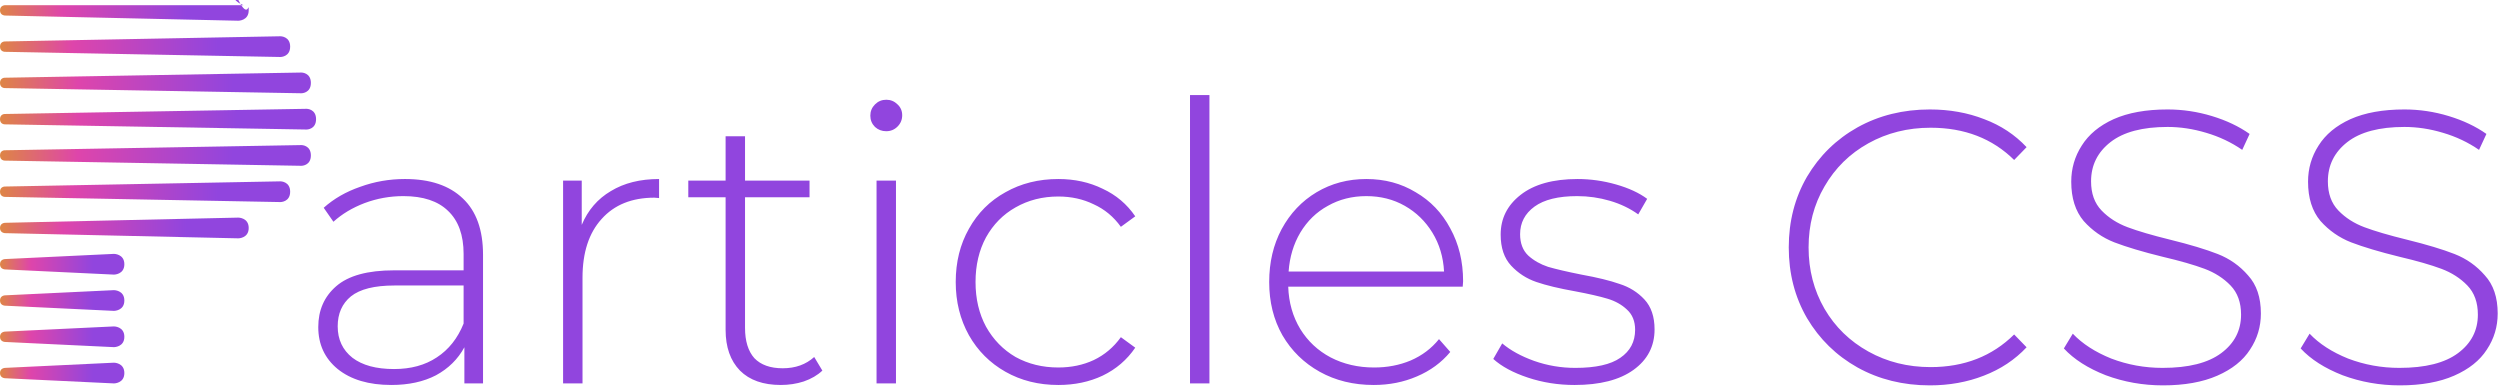 <!-- <svg xmlns="http://www.w3.org/2000/svg" viewBox="0 0 639 148"><path d="M1.867 16S0 16 0 18s1.867 2 1.867 2l106.4 2S112 22 112 18s-3.733-4-3.733-4l-106.4 2z" fill="url(#prtcls-gradient)"/><path d="M1.867 72S0 72 0 74s1.867 2 1.867 2l106.4 2S112 78 112 74s-3.733-4-3.733-4l-106.4 2z" fill="url(#prtcls-gradient)"/><path d="M2 2S0 2 0 4s2 2 2 2l90 2s4 0 4-4-4-4-4-4L2 2z" fill="url(#prtcls-gradient)"/><path d="M2 86s-2 0-2 2 2 2 2 2l90 2s4 0 4-4-4-4-4-4L2 86z" fill="url(#prtcls-gradient)"/><path d="M2 100s-2 0-2 2 2 2 2 2l42 2s4 0 4-4-4-4-4-4l-42 2z" fill="url(#prtcls-gradient)"/><path d="M2 114s-2 0-2 2 2 2 2 2l42 2s4 0 4-4-4-4-4-4l-42 2z" fill="url(#prtcls-gradient)"/><path d="M2 128s-2 0-2 2 2 2 2 2l42 2s4 0 4-4-4-4-4-4l-42 2z" fill="url(#prtcls-gradient)"/><path d="M2 142s-2 0-2 2 2 2 2 2l42 2s4 0 4-4-4-4-4-4l-42 2z" fill="url(#prtcls-gradient)"/><path d="M1.818 30S0 30 0 32s1.818 2 1.818 2l114.546 2S120 36 120 32s-3.636-4-3.636-4L1.818 30z" fill="url(#prtcls-gradient)"/><path d="M1.818 58S0 58 0 60s1.818 2 1.818 2l114.546 2S120 64 120 60s-3.636-4-3.636-4L1.818 58z" fill="url(#prtcls-gradient)"/><path d="M1.82 44S0 44 0 46s1.82 2 1.82 2l116.538 2S122 50 122 46s-3.642-4-3.642-4L1.821 44z" fill="url(#prtcls-gradient)"/><path d="M156.3 68.4c9.7 0 17.15 2.5 22.35 7.5 5.2 4.9 7.8 12.15 7.8 21.75v49.65h-7.2v-13.95c-2.5 4.6-6.15 8.2-10.95 10.8-4.8 2.5-10.55 3.75-17.25 3.75-8.7 0-15.6-2.05-20.7-6.15-5-4.1-7.5-9.5-7.5-16.2 0-6.5 2.3-11.75 6.9-15.75 4.7-4.1 12.15-6.15 22.35-6.15h26.85v-6.3c0-7.3-2-12.85-6-16.65-3.9-3.8-9.65-5.7-17.25-5.7-5.2 0-10.2.9-15 2.7-4.7 1.8-8.7 4.2-12 7.2l-3.75-5.4c3.9-3.5 8.6-6.2 14.1-8.1 5.5-2 11.25-3 17.25-3zm-4.2 73.35c6.5 0 12-1.5 16.5-4.5 4.6-3 8.05-7.35 10.35-13.05v-14.7h-26.7c-7.7 0-13.3 1.4-16.8 4.2-3.4 2.8-5.1 6.65-5.1 11.55 0 5.1 1.9 9.15 5.7 12.15 3.8 2.9 9.15 4.35 16.05 4.35zM224.551 86.1c2.4-5.7 6.15-10.05 11.25-13.05 5.1-3.1 11.3-4.65 18.6-4.65v7.35l-1.8-.15c-8.7 0-15.5 2.75-20.4 8.25-4.9 5.4-7.35 12.95-7.35 22.65v40.8h-7.5V69h7.2v17.1zM317.432 142.35c-1.9 1.8-4.3 3.2-7.2 4.2-2.8.9-5.75 1.35-8.85 1.35-6.8 0-12.05-1.85-15.75-5.55-3.7-3.8-5.55-9.05-5.55-15.75V75.45h-14.4V69h14.4V51.9h7.5V69h24.9v6.45h-24.9v50.4c0 5.1 1.2 9 3.6 11.7 2.5 2.6 6.15 3.9 10.95 3.9 4.9 0 8.95-1.45 12.15-4.35l3.15 5.25zM338.347 69h7.5v78.3h-7.5V69zm3.75-19.05c-1.7 0-3.15-.55-4.35-1.65-1.2-1.2-1.8-2.65-1.8-4.35 0-1.7.6-3.15 1.8-4.35 1.2-1.2 2.65-1.8 4.35-1.8 1.7 0 3.15.6 4.35 1.8 1.2 1.1 1.8 2.5 1.8 4.2 0 1.7-.6 3.15-1.8 4.35-1.2 1.2-2.65 1.8-4.35 1.8zM408.509 147.9c-7.6 0-14.4-1.7-20.4-5.1-6-3.4-10.7-8.1-14.1-14.1-3.4-6.1-5.1-12.95-5.1-20.55 0-7.7 1.7-14.55 5.1-20.55 3.4-6.1 8.1-10.8 14.1-14.1 6-3.4 12.8-5.1 20.4-5.1 6.3 0 12 1.25 17.1 3.75 5.2 2.4 9.4 5.95 12.6 10.65l-5.55 4.05c-2.8-3.9-6.3-6.8-10.5-8.7-4.1-2-8.65-3-13.65-3-6.1 0-11.6 1.4-16.5 4.2-4.8 2.7-8.6 6.55-11.4 11.55-2.7 5-4.05 10.75-4.05 17.25s1.35 12.25 4.05 17.25c2.8 5 6.6 8.9 11.4 11.7 4.9 2.7 10.4 4.05 16.5 4.05 5 0 9.55-.95 13.65-2.85 4.2-2 7.7-4.95 10.5-8.85l5.55 4.05c-3.2 4.7-7.4 8.3-12.6 10.8-5.1 2.4-10.8 3.6-17.1 3.6zM459.343 36h7.5v111.3h-7.5V36zM564.605 109.95h-67.35c.2 6.1 1.75 11.55 4.65 16.35 2.9 4.7 6.8 8.35 11.7 10.95 5 2.6 10.6 3.9 16.8 3.9 5.1 0 9.8-.9 14.1-2.7 4.4-1.9 8.05-4.65 10.95-8.25l4.35 4.95c-3.4 4.1-7.7 7.25-12.9 9.45-5.1 2.2-10.65 3.3-16.65 3.3-7.8 0-14.75-1.7-20.85-5.1-6.1-3.4-10.9-8.1-14.4-14.1-3.4-6-5.1-12.85-5.1-20.55 0-7.6 1.6-14.4 4.8-20.4 3.3-6.1 7.8-10.85 13.5-14.25 5.7-3.4 12.1-5.1 19.2-5.1s13.45 1.7 19.05 5.1c5.7 3.3 10.15 7.95 13.35 13.95 3.3 6 4.95 12.8 4.95 20.4l-.15 2.1zM527.405 75c-5.5 0-10.45 1.25-14.85 3.75-4.4 2.4-7.95 5.85-10.65 10.35-2.6 4.4-4.1 9.4-4.5 15h60c-.3-5.6-1.8-10.6-4.5-15s-6.25-7.85-10.65-10.35-9.35-3.75-14.85-3.75zM607.757 147.9c-6.3 0-12.3-.95-18-2.85-5.7-1.9-10.15-4.3-13.35-7.2l3.45-6c3.2 2.7 7.3 4.95 12.3 6.75 5.1 1.8 10.4 2.7 15.9 2.7 7.9 0 13.7-1.3 17.4-3.9 3.8-2.6 5.7-6.2 5.7-10.8 0-3.3-1.05-5.9-3.15-7.8-2-1.9-4.5-3.3-7.5-4.2-3-.9-7.15-1.85-12.45-2.85-6.2-1.1-11.2-2.3-15-3.6-3.8-1.3-7.05-3.4-9.75-6.3s-4.05-6.9-4.05-12c0-6.2 2.55-11.3 7.65-15.3 5.2-4.1 12.55-6.15 22.05-6.15 5 0 9.95.7 14.85 2.1 4.9 1.4 8.9 3.25 12 5.55l-3.45 6c-3.2-2.3-6.85-4.05-10.95-5.25-4.1-1.2-8.3-1.8-12.6-1.8-7.3 0-12.8 1.35-16.5 4.05-3.7 2.7-5.55 6.25-5.55 10.65 0 3.5 1.05 6.25 3.15 8.25 2.1 1.9 4.65 3.35 7.65 4.35 3.1.9 7.4 1.9 12.9 3 6.1 1.1 11 2.3 14.7 3.6 3.8 1.2 7 3.2 9.6 6 2.6 2.8 3.9 6.65 3.9 11.55 0 6.5-2.7 11.7-8.1 15.6-5.4 3.9-13 5.85-22.8 5.85z" fill="#9145DE"/><defs><linearGradient id="prtcls-gradient"><stop stop-color="#DE8545"/><stop offset="25%" stop-color="#DE45AB"/><stop offset="75%" stop-color="#9145DE"/></linearGradient></defs></svg> -->

<svg xmlns="http://www.w3.org/2000/svg" viewBox="0 0 965 149"><path d="M1.867 16S0 16 0 18s1.867 2 1.867 2l106.4 2S112 22 112 18s-3.733-4-3.733-4l-106.4 2z" fill="url(#prtcls-gradient)"/><path d="M1.867 72S0 72 0 74s1.867 2 1.867 2l106.4 2S112 78 112 74s-3.733-4-3.733-4l-106.4 2z" fill="url(#prtcls-gradient)"/><path d="M2 2S0 2 0 4s2 2 2 2l90 2s4 0 4-4- 4-4-4-4L2 2z" fill="url(#prtcls-gradient)"/><path d="M2 86s-2 0-2 2 2 2 2 2l90 2s4 0 4-4-4-4-4-4L2 86z" fill="url(#prtcls-gradient)"/><path d="M2 100s-2 0-2 2 2 2 2 2l42 2s4 0 4-4-4-4-4-4l-42 2z" fill="url(#prtcls-gradient)"/><path d="M2 114s-2 0-2 2 2 2 2 2l42 2s4 0 4-4-4-4-4-4l-42 2z" fill="url(#prtcls-gradient)"/><path d="M2 128s-2 0-2 2 2 2 2 2l42 2s4 0 4-4-4-4-4-4l-42 2z" fill="url(#prtcls-gradient)"/><path d="M2 142s-2 0-2 2 2 2 2 2l42 2s4 0 4-4-4-4-4-4l-42 2z" fill="url(#prtcls-gradient)"/><path d="M1.818 30S0 30 0 32s1.818 2 1.818 2l114.546 2S120 36 120 32s-3.636-4-3.636-4L1.818 30z" fill="url(#prtcls-gradient)"/><path d="M1.818 58S0 58 0 60s1.818 2 1.818 2l114.546 2S120 64 120 60s-3.636-4-3.636-4L1.818 58z" fill="url(#prtcls-gradient)"/><path d="M1.82 44S0 44 0 46s1.82 2 1.82 2l116.538 2S122 50 122 46s-3.642-4-3.642-4L1.821 44z" fill="url(#prtcls-gradient)"/><path d="M156.3 69.1c9.7 0 17.15 2.5 22.35 7.5 5.2 4.9 7.8 12.15 7.8 21.75V148h-7.2v-13.95c-2.5 4.6-6.15 8.2-10.95 10.8-4.8 2.5-10.55 3.75-17.25 3.75-8.7 0-15.6-2.05-20.7-6.15-5-4.1-7.5-9.5-7.5-16.2 0-6.5 2.3-11.75 6.9-15.75 4.7-4.1 12.15-6.15 22.35-6.15h26.85v-6.3c0-7.3-2-12.85-6-16.65-3.9-3.8-9.65-5.7-17.25-5.7-5.2 0-10.2.9-15 2.7-4.7 1.8-8.7 4.2-12 7.2l-3.75-5.4c3.9-3.5 8.6-6.2 14.1-8.1 5.5-2 11.25-3 17.25-3zm-4.2 73.35c6.5 0 12-1.5 16.5-4.5 4.6-3 8.05-7.35 10.35-13.05v-14.7h-26.7c-7.7 0-13.3 1.4-16.8 4.2-3.4 2.8-5.1 6.65-5.1 11.55 0 5.1 1.9 9.15 5.7 12.15 3.8 2.9 9.15 4.35 16.05 4.35zm72.451-55.65c2.4-5.7 6.15-10.05 11.25-13.05 5.1-3.1 11.3-4.65 18.6-4.65v7.35l-1.8-.15c-8.7 0-15.5 2.75-20.4 8.25-4.9 5.4-7.35 12.95-7.35 22.65V148h-7.5V69.7h7.2v17.1zm92.881 56.25c-1.9 1.8-4.3 3.2-7.2 4.2-2.8.9-5.75 1.35-8.85 1.35-6.8 0-12.05-1.85-15.75-5.55-3.7-3.8-5.55-9.05-5.55-15.75V76.15h-14.4V69.7h14.4V52.6h7.5v17.1h24.9v6.45h-24.9v50.4c0 5.1 1.2 9 3.6 11.7 2.5 2.6 6.15 3.9 10.95 3.9 4.9 0 8.95-1.45 12.15-4.35l3.15 5.25zm20.915-73.35h7.5V148h-7.5V69.7zm3.75-19.05c-1.7 0-3.15-.55-4.35-1.65-1.2-1.2-1.8-2.65-1.8-4.35 0-1.7.6-3.15 1.8-4.35 1.2-1.2 2.65-1.8 4.35-1.8 1.7 0 3.15.6 4.35 1.8 1.2 1.1 1.8 2.5 1.8 4.2 0 1.7-.6 3.15-1.8 4.35-1.2 1.2-2.65 1.8-4.35 1.8zm66.412 97.95c-7.6 0-14.4-1.7-20.4-5.1-6-3.4-10.7-8.1-14.1-14.1-3.4-6.1-5.1-12.95-5.1-20.55 0-7.7 1.7-14.55 5.1-20.55 3.4-6.1 8.1-10.8 14.1-14.1 6-3.4 12.8-5.1 20.4-5.1 6.3 0 12 1.25 17.1 3.75 5.2 2.4 9.4 5.95 12.6 10.65l-5.55 4.05c-2.8-3.9-6.3-6.8-10.5-8.7-4.1-2-8.65-3-13.65-3-6.1 0-11.6 1.4-16.5 4.2-4.8 2.7-8.6 6.55-11.4 11.55-2.7 5-4.05 10.75-4.05 17.25s1.35 12.25 4.05 17.25c2.8 5 6.6 8.9 11.4 11.7 4.9 2.7 10.4 4.05 16.5 4.05 5 0 9.55-.95 13.65-2.85 4.2-2 7.7-4.95 10.5-8.85l5.55 4.05c-3.2 4.7-7.4 8.3-12.6 10.8-5.1 2.4-10.8 3.6-17.1 3.6zm50.834-111.9h7.5V148h-7.5V36.7zm105.262 73.95h-67.35c.2 6.1 1.75 11.55 4.65 16.35 2.9 4.7 6.8 8.35 11.7 10.95 5 2.6 10.6 3.9 16.8 3.9 5.1 0 9.8-.9 14.1-2.7 4.4-1.9 8.05-4.65 10.95-8.25l4.35 4.95c-3.4 4.1-7.7 7.25-12.9 9.45-5.1 2.2-10.65 3.3-16.65 3.3-7.8 0-14.75-1.7-20.85-5.1-6.1-3.4-10.9-8.1-14.4-14.1-3.4-6-5.1-12.85-5.1-20.55 0-7.6 1.6-14.4 4.8-20.4 3.3-6.1 7.8-10.85 13.5-14.25 5.7-3.4 12.1-5.1 19.2-5.1s13.45 1.7 19.05 5.1c5.7 3.3 10.15 7.95 13.35 13.95 3.3 6 4.95 12.8 4.95 20.4l-.15 2.1zm-37.2-34.95c-5.5 0-10.45 1.25-14.85 3.75-4.4 2.4-7.95 5.85-10.65 10.35-2.6 4.4-4.1 9.4-4.5 15h60c-.3-5.6-1.8-10.6-4.5-15s-6.25-7.85-10.65-10.35-9.35-3.75-14.85-3.75zm80.352 72.9c-6.3 0-12.3-.95-18-2.85-5.7-1.9-10.15-4.3-13.35-7.2l3.45-6c3.2 2.7 7.3 4.95 12.3 6.75 5.1 1.8 10.4 2.7 15.9 2.7 7.9 0 13.7-1.3 17.4-3.9 3.8-2.6 5.7-6.2 5.7-10.8 0-3.3-1.05-5.9-3.15-7.8-2-1.9-4.5-3.3-7.5-4.2-3-.9-7.15-1.85-12.45-2.85-6.2-1.1-11.2-2.3-15-3.6-3.8-1.3-7.05-3.4-9.75-6.3s-4.05-6.9-4.05-12c0-6.2 2.55-11.3 7.65-15.3 5.2-4.1 12.55-6.15 22.05-6.15 5 0 9.95.7 14.85 2.1 4.9 1.4 8.9 3.25 12 5.55l-3.45 6c-3.2-2.3-6.85-4.05-10.95-5.25-4.1-1.2-8.3-1.8-12.6-1.8-7.3 0-12.8 1.35-16.5 4.05-3.7 2.7-5.55 6.25-5.55 10.65 0 3.5 1.05 6.25 3.15 8.25 2.1 1.9 4.65 3.35 7.65 4.35 3.1.9 7.4 1.9 12.9 3 6.1 1.1 11 2.3 14.7 3.6 3.8 1.2 7 3.2 9.6 6 2.6 2.8 3.9 6.65 3.9 11.55 0 6.5-2.7 11.7-8.1 15.6-5.4 3.9-13 5.85-22.8 5.85zm137.156.15c-10.3 0-19.6-2.3-27.9-6.9-8.2-4.6-14.7-10.95-19.5-19.05-4.7-8.1-7.05-17.2-7.05-27.3 0-10.1 2.35-19.2 7.05-27.3 4.8-8.1 11.3-14.45 19.5-19.05 8.3-4.6 17.6-6.9 27.9-6.9 7.6 0 14.6 1.25 21 3.75 6.4 2.4 11.85 6 16.35 10.8l-4.8 4.95c-8.4-8.3-19.15-12.45-32.25-12.45-8.8 0-16.8 2-24 6-7.2 4-12.85 9.55-16.95 16.65-4.1 7-6.15 14.85-6.15 23.55 0 8.7 2.05 16.6 6.15 23.7 4.1 7 9.75 12.5 16.95 16.5 7.2 4 15.2 6 24 6 13 0 23.75-4.2 32.25-12.6l4.8 4.95c-4.5 4.8-10 8.45-16.5 10.95-6.4 2.5-13.35 3.75-20.85 3.75zm89.987 0c-7.7 0-15.05-1.3-22.05-3.9-6.9-2.7-12.3-6.15-16.2-10.35l3.45-5.7c3.7 3.9 8.65 7.1 14.85 9.6 6.3 2.4 12.9 3.6 19.8 3.6 10 0 17.55-1.9 22.65-5.7 5.1-3.8 7.65-8.75 7.65-14.85 0-4.7-1.35-8.45-4.05-11.25-2.7-2.8-6.05-4.95-10.05-6.45-4-1.5-9.4-3.05-16.2-4.65-7.7-1.9-13.9-3.75-18.6-5.55-4.6-1.8-8.55-4.55-11.85-8.25-3.2-3.8-4.8-8.85-4.8-15.15 0-5.1 1.35-9.75 4.05-13.95 2.7-4.3 6.8-7.7 12.3-10.2 5.6-2.5 12.55-3.75 20.85-3.75 5.8 0 11.5.85 17.1 2.55 5.6 1.7 10.45 4 14.55 6.9l-2.85 6.15c-4.2-2.9-8.85-5.1-13.95-6.6-5-1.5-9.95-2.25-14.85-2.25-9.7 0-17.05 1.95-22.05 5.85-5 3.9-7.5 8.95-7.5 15.15 0 4.7 1.35 8.45 4.05 11.25 2.7 2.8 6.05 4.95 10.05 6.45 4 1.5 9.45 3.1 16.35 4.8 7.7 1.9 13.85 3.75 18.45 5.55 4.6 1.8 8.5 4.55 11.7 8.25 3.3 3.6 4.95 8.5 4.95 14.7 0 5.1-1.4 9.75-4.2 13.95-2.7 4.2-6.9 7.55-12.6 10.05-5.7 2.5-12.7 3.75-21 3.75zm91.406 0c-7.7 0-15.05-1.3-22.05-3.9-6.9-2.7-12.3-6.15-16.2-10.35l3.45-5.7c3.7 3.9 8.65 7.1 14.85 9.6 6.3 2.4 12.9 3.6 19.8 3.6 10 0 17.55-1.9 22.65-5.7 5.1-3.8 7.65-8.75 7.65-14.85 0-4.7-1.35-8.45-4.05-11.25-2.7-2.8-6.05-4.95-10.05-6.45-4-1.5-9.4-3.05-16.2-4.65-7.7-1.9-13.9-3.75-18.6-5.55-4.6-1.8-8.55-4.55-11.85-8.25-3.2-3.8-4.8-8.85-4.8-15.15 0-5.1 1.35-9.75 4.05-13.95 2.7-4.3 6.8-7.7 12.3-10.2 5.6-2.5 12.55-3.75 20.85-3.75 5.8 0 11.5.85 17.1 2.55 5.6 1.7 10.45 4 14.55 6.9l-2.85 6.15c-4.2-2.9-8.85-5.1-13.95-6.6-5-1.5-9.95-2.25-14.85-2.25-9.7 0-17.05 1.95-22.05 5.85-5 3.9-7.5 8.95-7.5 15.15 0 4.7 1.35 8.45 4.05 11.25 2.7 2.8 6.05 4.95 10.05 6.45 4 1.5 9.45 3.1 16.35 4.8 7.7 1.9 13.85 3.75 18.45 5.55 4.6 1.8 8.5 4.55 11.7 8.25 3.3 3.6 4.95 8.5 4.95 14.7 0 5.1-1.4 9.75-4.2 13.95-2.7 4.2-6.9 7.55-12.6 10.05-5.7 2.5-12.7 3.75-21 3.75z" fill="#9145DE"/><defs><linearGradient id="prtcls-gradient"><stop stop-color="#DE8545"/><stop offset="25%" stop-color="#DE45AB"/><stop offset="75%" stop-color="#9145DE"/></linearGradient></defs></svg>
